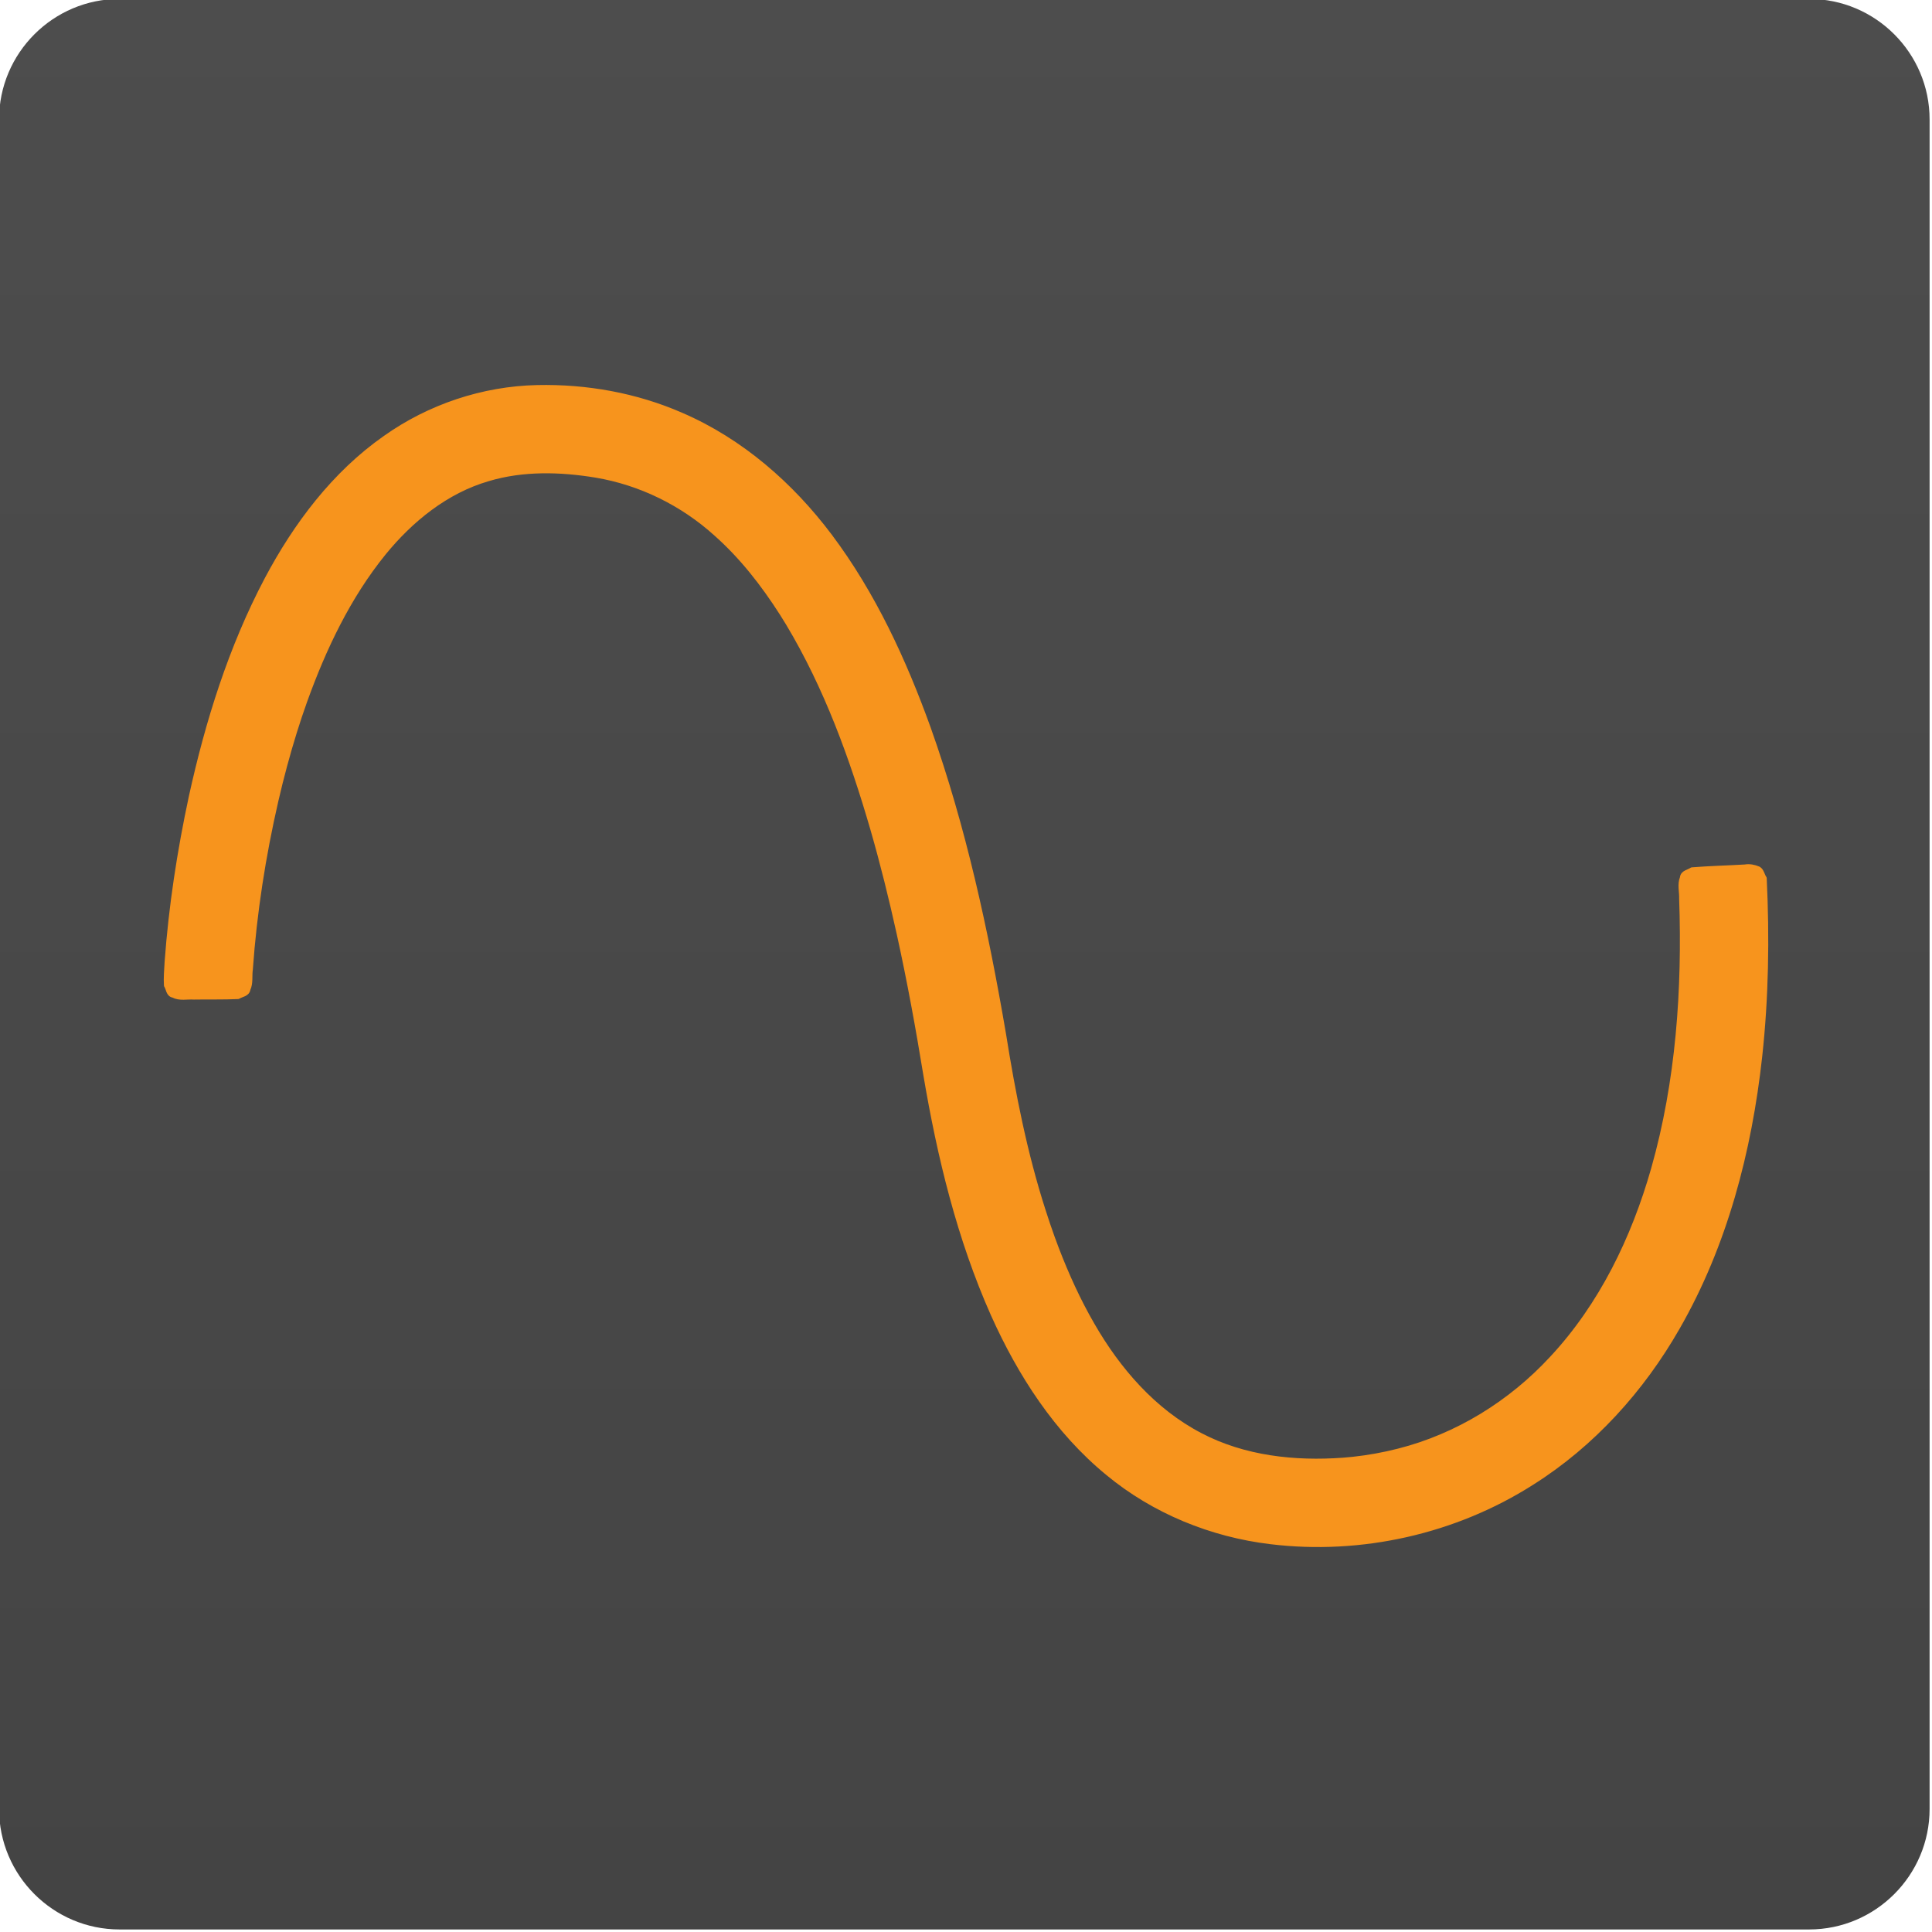 <svg xmlns="http://www.w3.org/2000/svg" xmlns:svg="http://www.w3.org/2000/svg" id="Layer_1" width="192" height="192" data-name="Layer 1" version="1.1" viewBox="0 0 192 192"><title id="title820">Tauno Serial Plotter</title><defs id="defs4"><style id="style2"/><linearGradient id="SVGID_2_" x1="1.792" x2="1.792" y1="768.495" y2="767.795" gradientTransform="matrix(448,0,0,-448,-447,344513)" gradientUnits="userSpaceOnUse"><stop id="stop27" offset="0" style="stop-color:#4d4d4d"/><stop id="stop29" offset="1" style="stop-color:#444"/></linearGradient><linearGradient id="SVGID_3_" x1="1.987" x2="2.047" y1="767.586" y2="767.887" gradientTransform="matrix(256,0,0,-170.667,-159,131463.47)" gradientUnits="userSpaceOnUse"><stop id="stop38" offset="0" style="stop-color:#ff9700"/><stop id="stop40" offset=".53" style="stop-color:#f48e00"/><stop id="stop42" offset="1" style="stop-color:#ce6e00"/></linearGradient><linearGradient id="SVGID_3_-2" x1="1.987" x2="2.047" y1="767.586" y2="767.887" gradientTransform="matrix(256,0,0,-170.667,62.588,131236.34)" gradientUnits="userSpaceOnUse"><stop id="stop38-9" offset="0" style="stop-color:#ff9700"/><stop id="stop40-1" offset=".53" style="stop-color:#f48e00"/><stop id="stop42-2" offset="1" style="stop-color:#ce6e00"/></linearGradient></defs><g style="stroke-width:1;stroke-miterlimit:10;stroke-dasharray:none" id="g34" transform="matrix(0.611,0,0,0.611,-121.682,-138.803)"><linearGradient id="linearGradient173" x1="1.792" x2="1.792" y1="768.495" y2="767.795" gradientTransform="matrix(448,0,0,-448,-447,344513)" gradientUnits="userSpaceOnUse"><stop id="stop169" offset="0" style="stop-color:#4d4d4d"/><stop id="stop171" offset="1" style="stop-color:#444"/></linearGradient><g style="stroke-width:1;stroke-miterlimit:10;stroke-dasharray:none" id="g198"><path style="fill:url(#SVGID_2_);stroke-width:1;stroke-miterlimit:10;stroke-dasharray:none" id="path32" d="m 218.6,227 h 274.8 c 10.8,0 19.6,8.8 19.6,19.6 v 274.8 c 0,10.8 -8.8,19.6 -19.6,19.6 H 218.6 C 207.8,541 199,532.2 199,521.4 V 246.6 c 0,-10.8 8.8,-19.6 19.6,-19.6 z" class="st4"/></g></g><path style="line-height:normal;font-variant-ligatures:normal;font-variant-position:normal;font-variant-caps:normal;font-variant-numeric:normal;font-variant-alternates:normal;font-feature-settings:normal;text-indent:0;text-align:start;text-decoration:none;text-decoration-line:none;text-decoration-style:solid;text-decoration-color:#000;text-transform:none;text-orientation:mixed;white-space:normal;shape-padding:0;isolation:auto;mix-blend-mode:normal;solid-color:#000;solid-opacity:1;fill:#f7941d;fill-opacity:1;stroke:#f7941d;stroke-width:.585;stroke-linecap:butt;stroke-linejoin:round;stroke-opacity:1" id="path8" d="m 53.379,38.56 c -5.376,0.117 -10.685,1.897 -15.068,5.007 -5.063,3.548 -8.869,8.616 -11.741,14.034 -3.576,6.773 -5.879,14.146 -7.517,21.606 -1.158,5.401 -1.998,10.876 -2.401,16.386 -0.038,0.773 -0.12,1.56 -0.067,2.327 0.209,0.317 0.195,0.868 0.639,0.937 0.629,0.338 1.355,0.142 2.037,0.187 1.46,-0.025 2.934,0.015 4.385,-0.05 0.339,-0.216 0.893,-0.231 0.953,-0.709 0.283,-0.602 0.137,-1.292 0.235,-1.937 0.4,-5.665 1.276,-11.293 2.549,-16.826 0.52,-2.254 1.145,-4.59 1.845,-6.837 0.32,-1.023 0.671,-2.086 1.016,-3.038 1.888,-5.244 4.318,-10.373 7.846,-14.724 2.714,-3.327 6.222,-6.174 10.398,-7.387 3.482,-1.044 7.203,-0.942 10.757,-0.356 4.444,0.746 8.634,2.819 11.969,5.842 2.575,2.285 4.703,5.03 6.552,7.923 0.151,0.25 0.418,0.669 0.611,0.987 3.808,6.346 6.347,13.359 8.405,20.441 0.993,3.447 1.841,6.881 2.619,10.393 1.024,4.64 1.881,9.326 2.651,14.046 1.376,8.135 3.335,16.239 6.7,23.799 2.665,5.941 6.306,11.59 11.383,15.75 4.57,3.783 10.272,6.108 16.15,6.808 8.973,1.092 18.3,-1.006 25.925,-5.866 6.021,-3.796 10.921,-9.223 14.442,-15.382 4.722,-8.214 7.15,-17.561 8.18,-26.928 0.642,-5.874 0.732,-11.799 0.45,-17.698 -0.199,-0.281 -0.252,-0.733 -0.548,-0.901 -0.425,-0.178 -0.862,-0.268 -1.322,-0.189 -1.749,0.102 -3.516,0.141 -5.255,0.283 -0.329,0.231 -0.886,0.269 -0.918,0.752 -0.273,0.658 -0.048,1.385 -0.075,2.076 0.313,9.016 -0.317,18.147 -2.786,26.857 -1.966,6.91 -5.187,13.588 -10.124,18.873 -4.084,4.42 -9.409,7.722 -15.257,9.202 -1.488,0.382 -3.003,0.654 -4.53,0.819 -0.201,0.018 -0.665,0.067 -0.971,0.089 -4.835,0.355 -9.876,-0.188 -14.221,-2.467 -4.648,-2.412 -8.195,-6.514 -10.774,-11.001 -1.402,-2.419 -2.558,-4.973 -3.56,-7.582 -0.109,-0.302 -0.313,-0.837 -0.423,-1.14 -0.314,-0.879 -0.595,-1.696 -0.883,-2.606 -1.847,-5.736 -3.008,-11.664 -3.954,-17.607 C 97.92,92.469 95.708,82.22 92.204,72.376 89.778,65.649 86.742,59.062 82.434,53.32 78.591,48.204 73.598,43.842 67.688,41.294 63.198,39.331 58.27,38.452 53.379,38.56 Z"/></svg>